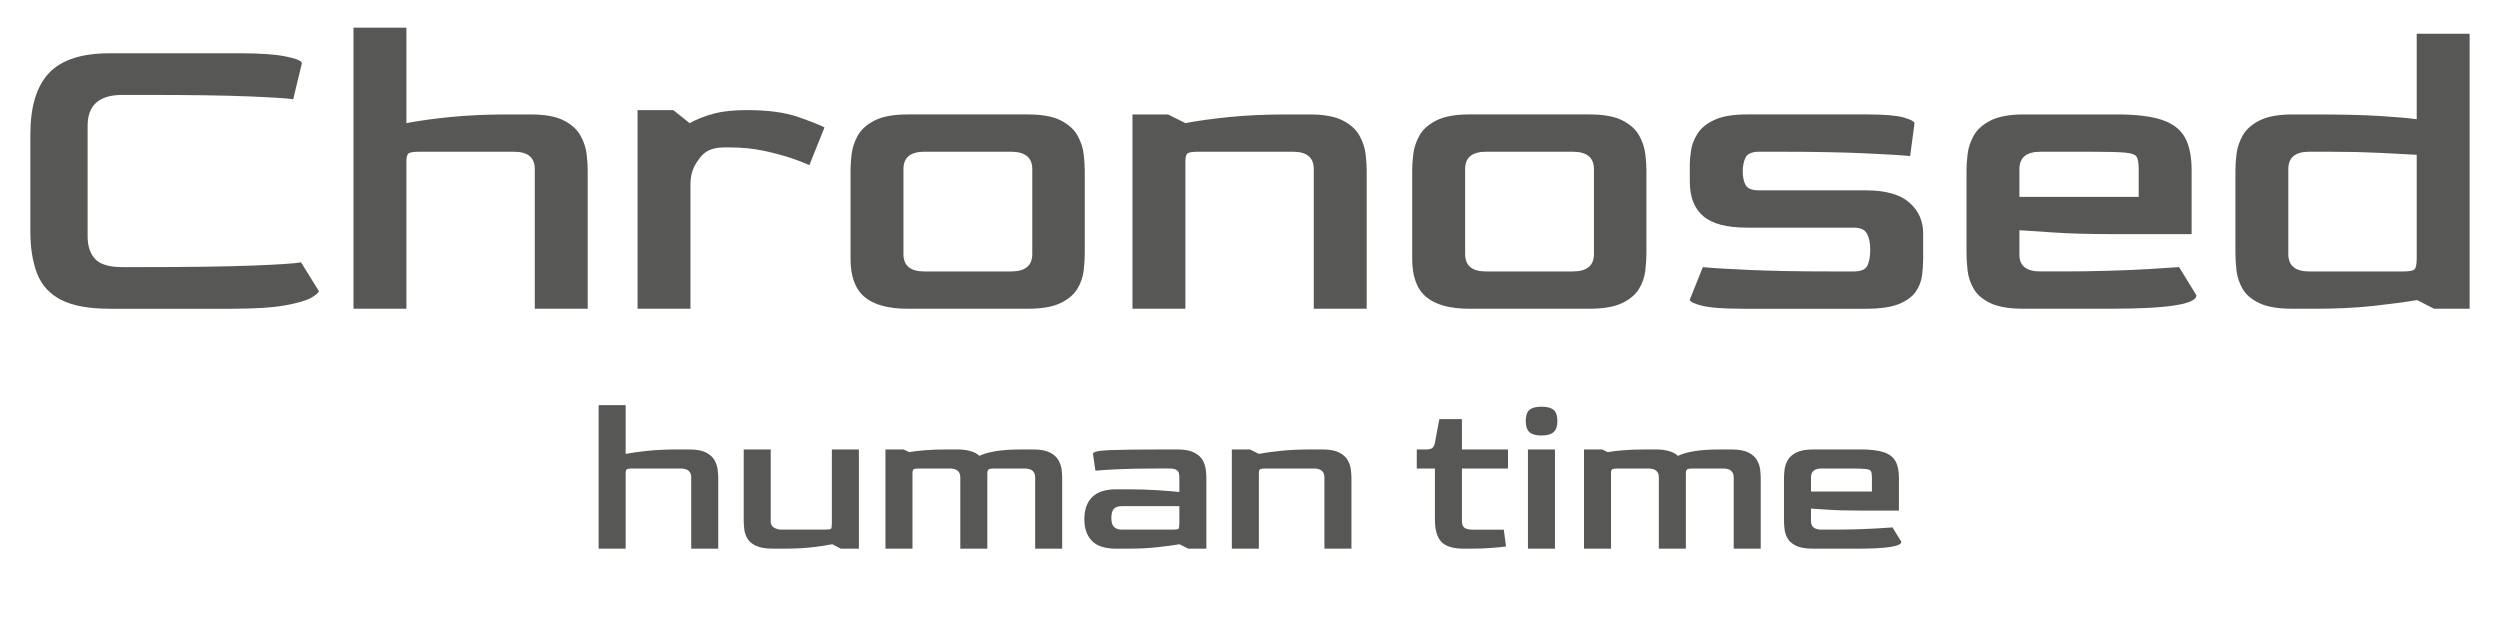 <?xml version="1.0" encoding="utf-8"?>
<!-- Generator: Adobe Illustrator 26.0.0, SVG Export Plug-In . SVG Version: 6.00 Build 0)  -->
<svg version="1.1" id="Layer_1" xmlns="http://www.w3.org/2000/svg" xmlns:xlink="http://www.w3.org/1999/xlink" x="0px" y="0px"
	 viewBox="0 0 2000 500" style="enable-background:new 0 0 2000 500;" xml:space="preserve">
<style type="text/css">
	.st0{fill:#575756;}
</style>
<g>
	<path class="st0" d="M87.79,247c-16.43,0-29.27-2.31-38.52-6.94c-9.25-4.62-15.73-11.56-19.43-20.82
		c-3.7-9.25-5.55-20.7-5.55-34.35v-77.38c0-22.21,4.97-38.57,14.92-49.1c9.94-10.52,26.14-15.79,48.58-15.79h104.44
		c15.96,0,28.16,0.87,36.61,2.6c8.44,1.73,12.67,3.53,12.67,5.38l-6.94,28.8c-3.94-0.69-15.56-1.44-34.87-2.26
		c-19.32-0.81-47.36-1.21-84.14-1.21h-17.7c-18.51,0-27.76,8.21-27.76,24.64v88.48c0,7.87,2.02,13.94,6.07,18.22
		c4.04,4.28,11.28,6.42,21.69,6.42h14.23c38.4,0,68.18-0.4,89.35-1.21c21.17-0.81,34.29-1.67,39.38-2.6l14.23,22.9
		c0,1.16-1.91,2.9-5.73,5.21c-3.82,2.31-10.82,4.4-20.99,6.25c-10.18,1.85-24.87,2.78-44.07,2.78H87.79z"/>
	<path class="st0" d="M282.79,247V22.15h42.33v76.34c9.72-1.85,21.39-3.47,35.05-4.86c13.65-1.39,29.26-2.08,46.84-2.08h17.35
		c11.56,0,20.47,1.62,26.72,4.86c6.25,3.24,10.7,7.29,13.36,12.14c2.66,4.86,4.28,9.77,4.86,14.75c0.57,4.98,0.87,9.2,0.87,12.67
		V247h-42.33V135.27c0-9.25-5.55-13.88-16.66-13.88h-75.64c-4.4,0-7.23,0.41-8.5,1.21c-1.27,0.81-1.91,2.95-1.91,6.42V247H282.79z"
		/>
	<path class="st0" d="M510.06,247V88.08h28.6l13.03,10.41c6.01-3.24,12.49-5.78,19.43-7.63c6.94-1.85,15.73-2.78,26.37-2.78
		c16.88,0,30.59,1.85,41.12,5.55c10.52,3.7,17.52,6.48,20.99,8.33l-12.14,30.19c-2.78-1.39-7.35-3.18-13.71-5.38
		c-6.36-2.2-13.83-4.22-22.38-6.07c-8.56-1.85-17.93-2.78-28.11-2.78h-3.82c-11.1,0-16.11,3.9-19.46,8.29
		c-3.35,4.4-7.38,9.99-7.6,20.16V247H510.06z"/>
	<path class="st0" d="M726.23,247c-15.5,0-27.01-3.12-34.52-9.37c-7.52-6.25-11.28-16.42-11.28-30.54v-71.13
		c0-3.47,0.29-7.69,0.87-12.67c0.57-4.97,2.2-9.89,4.86-14.75c2.66-4.86,7.17-8.9,13.53-12.14c6.36-3.24,15.21-4.86,26.54-4.86H822
		c11.56,0,20.47,1.62,26.72,4.86c6.25,3.24,10.7,7.29,13.36,12.14c2.66,4.86,4.28,9.77,4.86,14.75c0.57,4.98,0.87,9.2,0.87,12.67
		v66.62c0,4.16-0.29,8.79-0.87,13.88c-0.58,5.09-2.26,9.95-5.03,14.57c-2.78,4.63-7.29,8.45-13.53,11.45
		C842.12,245.5,833.33,247,822,247H726.23z M739.42,217.16h69.4c11.33,0,17-4.62,17-13.88v-68.01c0-9.25-5.67-13.88-17-13.88h-69.4
		c-11.1,0-16.66,4.63-16.66,13.88v68.01C722.76,212.54,728.31,217.16,739.42,217.16z"/>
	<path class="st0" d="M905.97,247V91.55h28.45l13.88,6.94c9.72-1.85,21.39-3.47,35.05-4.86c13.65-1.39,29.26-2.08,46.84-2.08h17.35
		c11.56,0,20.47,1.62,26.72,4.86c6.25,3.24,10.7,7.29,13.36,12.14c2.66,4.86,4.28,9.77,4.86,14.75c0.57,4.98,0.87,9.2,0.87,12.67
		V247h-42.33V135.27c0-9.25-5.55-13.88-16.66-13.88h-75.64c-4.4,0-7.23,0.41-8.5,1.21c-1.27,0.81-1.91,2.95-1.91,6.42V247H905.97z"
		/>
	<path class="st0" d="M1175.57,247c-15.5,0-27.01-3.12-34.53-9.37c-7.52-6.25-11.28-16.42-11.28-30.54v-71.13
		c0-3.47,0.29-7.69,0.87-12.67c0.57-4.97,2.2-9.89,4.86-14.75c2.66-4.86,7.17-8.9,13.53-12.14c6.36-3.24,15.21-4.86,26.54-4.86
		h95.77c11.56,0,20.47,1.62,26.72,4.86c6.25,3.24,10.7,7.29,13.36,12.14c2.66,4.86,4.28,9.77,4.86,14.75
		c0.57,4.98,0.87,9.2,0.87,12.67v66.62c0,4.16-0.29,8.79-0.87,13.88c-0.58,5.09-2.26,9.95-5.03,14.57
		c-2.78,4.63-7.29,8.45-13.53,11.45c-6.25,3.01-15.04,4.51-26.37,4.51H1175.57z M1188.76,217.16h69.4c11.33,0,17-4.62,17-13.88
		v-68.01c0-9.25-5.67-13.88-17-13.88h-69.4c-11.1,0-16.65,4.63-16.65,13.88v68.01C1172.11,212.54,1177.66,217.16,1188.76,217.16z"/>
	<path class="st0" d="M1394.52,247c-15.5,0-26.49-0.81-32.96-2.43c-6.48-1.62-9.71-3.24-9.71-4.86l10.41-26.02
		c6.71,0.69,19.02,1.45,36.95,2.26c17.92,0.81,40.08,1.21,66.45,1.21H1483c5.78,0,9.42-1.56,10.93-4.68
		c1.5-3.12,2.26-7.34,2.26-12.66c0-5.32-0.87-9.6-2.6-12.84c-1.74-3.24-5.27-4.86-10.58-4.86h-85.36c-16.2,0-27.88-3.06-35.05-9.2
		c-7.17-6.13-10.76-15.32-10.76-27.58v-13.88c0-3.24,0.35-7.05,1.04-11.45c0.69-4.39,2.43-8.79,5.21-13.19
		c2.78-4.39,7.29-8.04,13.53-10.93c6.25-2.89,14.92-4.34,26.03-4.34h95.77c13.88,0,23.71,0.81,29.49,2.43
		c5.78,1.62,8.67,3.24,8.67,4.86l-3.47,26.02c-6.71-0.69-19.08-1.44-37.13-2.25c-18.04-0.81-40.14-1.21-66.27-1.21h-17.35
		c-5.79,0-9.43,1.56-10.93,4.68c-1.51,3.12-2.26,6.77-2.26,10.93c0,4.4,0.75,8.04,2.26,10.93c1.5,2.9,5.14,4.34,10.93,4.34h85.36
		c15.73,0,27.29,3.24,34.7,9.72c7.4,6.48,11.1,14.69,11.1,24.64v20.47c0,4.16-0.29,8.56-0.87,13.19c-0.58,4.63-2.26,8.97-5.03,13.01
		c-2.78,4.05-7.29,7.35-13.53,9.89c-6.25,2.55-15.04,3.82-26.37,3.82H1394.52z"/>
	<path class="st0" d="M1619.02,247c-11.57,0-20.47-1.5-26.72-4.51c-6.25-3-10.7-6.82-13.36-11.45c-2.66-4.62-4.28-9.48-4.86-14.57
		c-0.58-5.09-0.87-9.72-0.87-13.88v-66.62c0-3.47,0.29-7.69,0.87-12.67c0.57-4.97,2.2-9.89,4.86-14.75
		c2.66-4.86,7.17-8.9,13.53-12.14c6.36-3.24,15.21-4.86,26.54-4.86h74.6c15.27,0,27.24,1.45,35.91,4.34
		c8.68,2.9,14.8,7.58,18.39,14.05c3.58,6.48,5.38,15.15,5.38,26.02v51.35h-60.72c-20.82,0-37.77-0.46-50.83-1.39
		c-13.07-0.92-21.8-1.5-26.2-1.74v19.08c-0.23,9.25,5.32,13.88,16.66,13.88h17.7c12.49,0,24.69-0.17,36.61-0.52
		c11.91-0.35,22.84-0.81,32.79-1.39c9.94-0.58,17.92-1.1,23.94-1.56l13.88,22.55c0,7.17-22.79,10.76-68.36,10.76H1619.02z
		 M1615.54,157.48h95.42v-22.21c0-4.62-0.52-7.86-1.56-9.71c-1.04-1.85-4.11-3-9.2-3.47c-5.09-0.46-13.77-0.69-26.02-0.69h-41.98
		c-11.1,0-16.66,4.63-16.66,13.88V157.48z"/>
	<path class="st0" d="M1834.14,247c-11.57,0-20.47-1.5-26.72-4.51c-6.25-3-10.7-6.82-13.36-11.45c-2.66-4.62-4.28-9.48-4.86-14.57
		c-0.58-5.09-0.87-9.72-0.87-13.88v-66.62c0-3.47,0.29-7.69,0.87-12.67c0.57-4.97,2.2-9.89,4.86-14.75
		c2.66-4.86,7.17-8.9,13.53-12.14c6.36-3.24,15.21-4.86,26.54-4.86h17.7c21.28,0,38.46,0.41,51.53,1.21
		c13.07,0.81,23.07,1.68,30.01,2.6V27.01h42.33V247h-28.45l-13.53-6.94c-9.71,1.62-21.4,3.18-35.04,4.68
		c-13.65,1.51-29.38,2.26-47.19,2.26H1834.14z M1847.33,217.16h75.29c4.86,0,7.86-0.57,9.02-1.73c1.15-1.16,1.73-4.04,1.73-8.67
		v-82.93c-7.87-0.46-17.81-0.98-29.84-1.56c-12.03-0.57-24.87-0.87-38.52-0.87h-17.7c-11.1,0-16.66,4.63-16.66,13.88v68.01
		C1830.67,212.54,1836.23,217.16,1847.33,217.16z"/>
</g>
<g>
	<path class="st0" d="M478.91,438.94V324.12h21.62v38.98c4.96-0.94,10.92-1.77,17.9-2.48c6.97-0.71,14.94-1.06,23.92-1.06h8.86
		c5.91,0,10.45,0.83,13.64,2.48c3.19,1.66,5.46,3.72,6.82,6.2c1.36,2.48,2.18,4.99,2.48,7.53c0.29,2.54,0.44,4.7,0.44,6.47v56.7
		h-21.62v-57.05c0-4.72-2.83-7.09-8.5-7.09h-38.63c-2.25,0-3.69,0.21-4.34,0.62c-0.65,0.42-0.97,1.51-0.97,3.28v60.24H478.91z"/>
	<path class="st0" d="M618.35,438.94c-5.79,0-10.31-0.77-13.55-2.3c-3.25-1.53-5.55-3.48-6.91-5.85c-1.36-2.36-2.19-4.84-2.48-7.44
		c-0.3-2.6-0.44-4.96-0.44-7.09v-56.7h21.62v57.05c-0.12,2.6,0.74,4.43,2.57,5.49c1.83,1.06,3.81,1.6,5.94,1.6h35.08
		c2.6,0,4.13-0.24,4.61-0.71c0.47-0.47,0.71-2.01,0.71-4.61v-58.83h21.62v79.38h-14.53l-6.73-3.54c-4.73,0.95-10.31,1.77-16.74,2.48
		c-6.44,0.71-13.67,1.06-21.71,1.06H618.35z"/>
	<path class="st0" d="M708.36,438.94v-79.38h14.53l4.43,2.13c3.42-0.59,7.62-1.09,12.58-1.51c4.96-0.41,10.87-0.62,17.72-0.62h8.86
		c3.42,0,6.73,0.44,9.92,1.33c3.19,0.89,5.55,2.16,7.09,3.81c3.07-1.53,7.32-2.77,12.76-3.72c5.43-0.94,12.52-1.42,21.26-1.42h8.86
		c5.91,0,10.45,0.83,13.64,2.48c3.19,1.66,5.46,3.72,6.82,6.2c1.36,2.48,2.18,4.99,2.48,7.53c0.29,2.54,0.44,4.7,0.44,6.47v56.7
		h-21.62v-57.05c0-4.72-2.84-7.09-8.5-7.09h-24.81c-1.89,0-3.19,0.24-3.9,0.71c-0.71,0.47-1.06,1.54-1.06,3.19v60.24h-21.62v-57.05
		c0-4.72-2.84-7.09-8.5-7.09h-24.45c-2.25,0-3.69,0.21-4.34,0.62c-0.65,0.42-0.97,1.51-0.97,3.28v60.24H708.36z"/>
	<path class="st0" d="M892.98,438.94c-8.98,0-15.48-2.1-19.49-6.29c-4.02-4.19-6.02-9.95-6.02-17.28c0-7.68,2.1-13.58,6.29-17.72
		c4.19-4.13,10.6-6.2,19.22-6.2h9.04c8.86,0,16.83,0.24,23.92,0.71c7.09,0.47,12.93,0.95,17.54,1.42v-11.69
		c0-1.06-0.12-2.15-0.35-3.28c-0.24-1.12-0.95-2.04-2.13-2.75c-1.18-0.71-3.19-1.06-6.02-1.06h-8.86c-12.88,0-23.63,0.21-32.25,0.62
		c-8.62,0.42-14.47,0.8-17.54,1.15l-1.95-13.47c0-1.65,4.49-2.66,13.47-3.01c8.98-0.35,23.98-0.53,45-0.53h8.86
		c5.91,0,10.45,0.83,13.64,2.48c3.19,1.66,5.46,3.72,6.82,6.2c1.36,2.48,2.18,4.99,2.48,7.53c0.29,2.54,0.44,4.7,0.44,6.47v56.7
		h-14.53l-6.91-3.54c-4.96,0.83-10.93,1.63-17.9,2.39c-6.97,0.77-14.94,1.15-23.92,1.15H892.98z M897.59,423.7h40.57
		c2.6,0,4.13-0.24,4.61-0.71c0.47-0.47,0.71-1.95,0.71-4.43v-13.64h-45.89c-3.19,0-5.4,0.77-6.64,2.3
		c-1.24,1.54-1.86,3.96-1.86,7.26c0,3.31,0.71,5.67,2.13,7.09C892.63,422.99,894.76,423.7,897.59,423.7z"/>
	<path class="st0" d="M985.47,438.94v-79.38H1000l7.09,3.54c4.96-0.94,10.92-1.77,17.9-2.48c6.97-0.71,14.94-1.06,23.92-1.06h8.86
		c5.91,0,10.45,0.83,13.64,2.48c3.19,1.66,5.46,3.72,6.82,6.2c1.36,2.48,2.18,4.99,2.48,7.53c0.29,2.54,0.44,4.7,0.44,6.47v56.7
		h-21.62v-57.05c0-4.72-2.84-7.09-8.5-7.09h-38.63c-2.25,0-3.69,0.21-4.34,0.62c-0.65,0.42-0.97,1.51-0.97,3.28v60.24H985.47z"/>
	<path class="st0" d="M1171.34,438.94c-8.98,0-15.12-1.89-18.43-5.67c-3.31-3.78-4.96-9.45-4.96-17.01V374.8h-14.53v-15.24h7.44
		c2.24,0,3.87-0.35,4.87-1.06c1-0.71,1.74-2.13,2.21-4.25l3.54-18.96h18.07v24.27h36.85v15.24h-36.85v41.64
		c0,2.95,0.71,4.9,2.13,5.85c1.42,0.95,3.54,1.42,6.38,1.42h24.98l1.77,13.47c-2.48,0.35-6.26,0.74-11.34,1.15
		c-5.08,0.42-10.63,0.62-16.66,0.62H1171.34z"/>
	<path class="st0" d="M1233.17,348.4c-4.37,0-7.56-0.89-9.57-2.66c-2.01-1.77-3.01-4.72-3.01-8.86c0-4.25,0.97-7.23,2.92-8.95
		c1.95-1.71,5.17-2.57,9.66-2.57c4.49,0,7.73,0.86,9.75,2.57c2.01,1.71,3.01,4.7,3.01,8.95c0,4.02-1.01,6.94-3.01,8.77
		C1240.91,347.48,1237.66,348.4,1233.17,348.4z M1222.36,438.94v-79.38h21.62v79.38H1222.36z"/>
	<path class="st0" d="M1267.19,438.94v-79.38h14.53l4.43,2.13c3.42-0.59,7.62-1.09,12.58-1.51c4.96-0.41,10.87-0.62,17.72-0.62h8.86
		c3.43,0,6.73,0.44,9.92,1.33c3.19,0.89,5.55,2.16,7.09,3.81c3.07-1.53,7.32-2.77,12.76-3.72c5.43-0.94,12.52-1.42,21.26-1.42h8.86
		c5.91,0,10.45,0.83,13.64,2.48c3.19,1.66,5.46,3.72,6.82,6.2c1.36,2.48,2.18,4.99,2.48,7.53c0.29,2.54,0.44,4.7,0.44,6.47v56.7
		h-21.62v-57.05c0-4.72-2.84-7.09-8.5-7.09h-24.81c-1.89,0-3.19,0.24-3.9,0.71c-0.71,0.47-1.06,1.54-1.06,3.19v60.24h-21.62v-57.05
		c0-4.72-2.84-7.09-8.51-7.09h-24.45c-2.24,0-3.69,0.21-4.34,0.62c-0.65,0.42-0.97,1.51-0.97,3.28v60.24H1267.19z"/>
	<path class="st0" d="M1450.57,438.94c-5.91,0-10.45-0.77-13.64-2.3c-3.19-1.53-5.47-3.48-6.82-5.85c-1.36-2.36-2.19-4.84-2.48-7.44
		c-0.3-2.6-0.44-4.96-0.44-7.09v-34.02c0-1.77,0.15-3.93,0.44-6.47c0.29-2.54,1.12-5.05,2.48-7.53c1.36-2.48,3.66-4.55,6.91-6.2
		c3.25-1.65,7.77-2.48,13.55-2.48h38.09c7.8,0,13.91,0.74,18.34,2.21c4.43,1.48,7.56,3.87,9.39,7.18c1.83,3.31,2.75,7.74,2.75,13.29
		v26.22h-31.01c-10.63,0-19.29-0.23-25.96-0.71c-6.67-0.47-11.13-0.77-13.38-0.89v9.75c-0.12,4.73,2.72,7.09,8.5,7.09h9.04
		c6.38,0,12.61-0.09,18.69-0.27c6.08-0.18,11.66-0.41,16.74-0.71c5.08-0.29,9.15-0.56,12.23-0.8l7.09,11.52
		c0,3.66-11.64,5.49-34.91,5.49H1450.57z M1448.8,393.22h48.73v-11.34c0-2.36-0.27-4.01-0.8-4.96c-0.53-0.94-2.1-1.53-4.7-1.77
		c-2.6-0.24-7.03-0.35-13.29-0.35h-21.44c-5.67,0-8.5,2.36-8.5,7.09V393.22z"/>
</g>
</svg>
